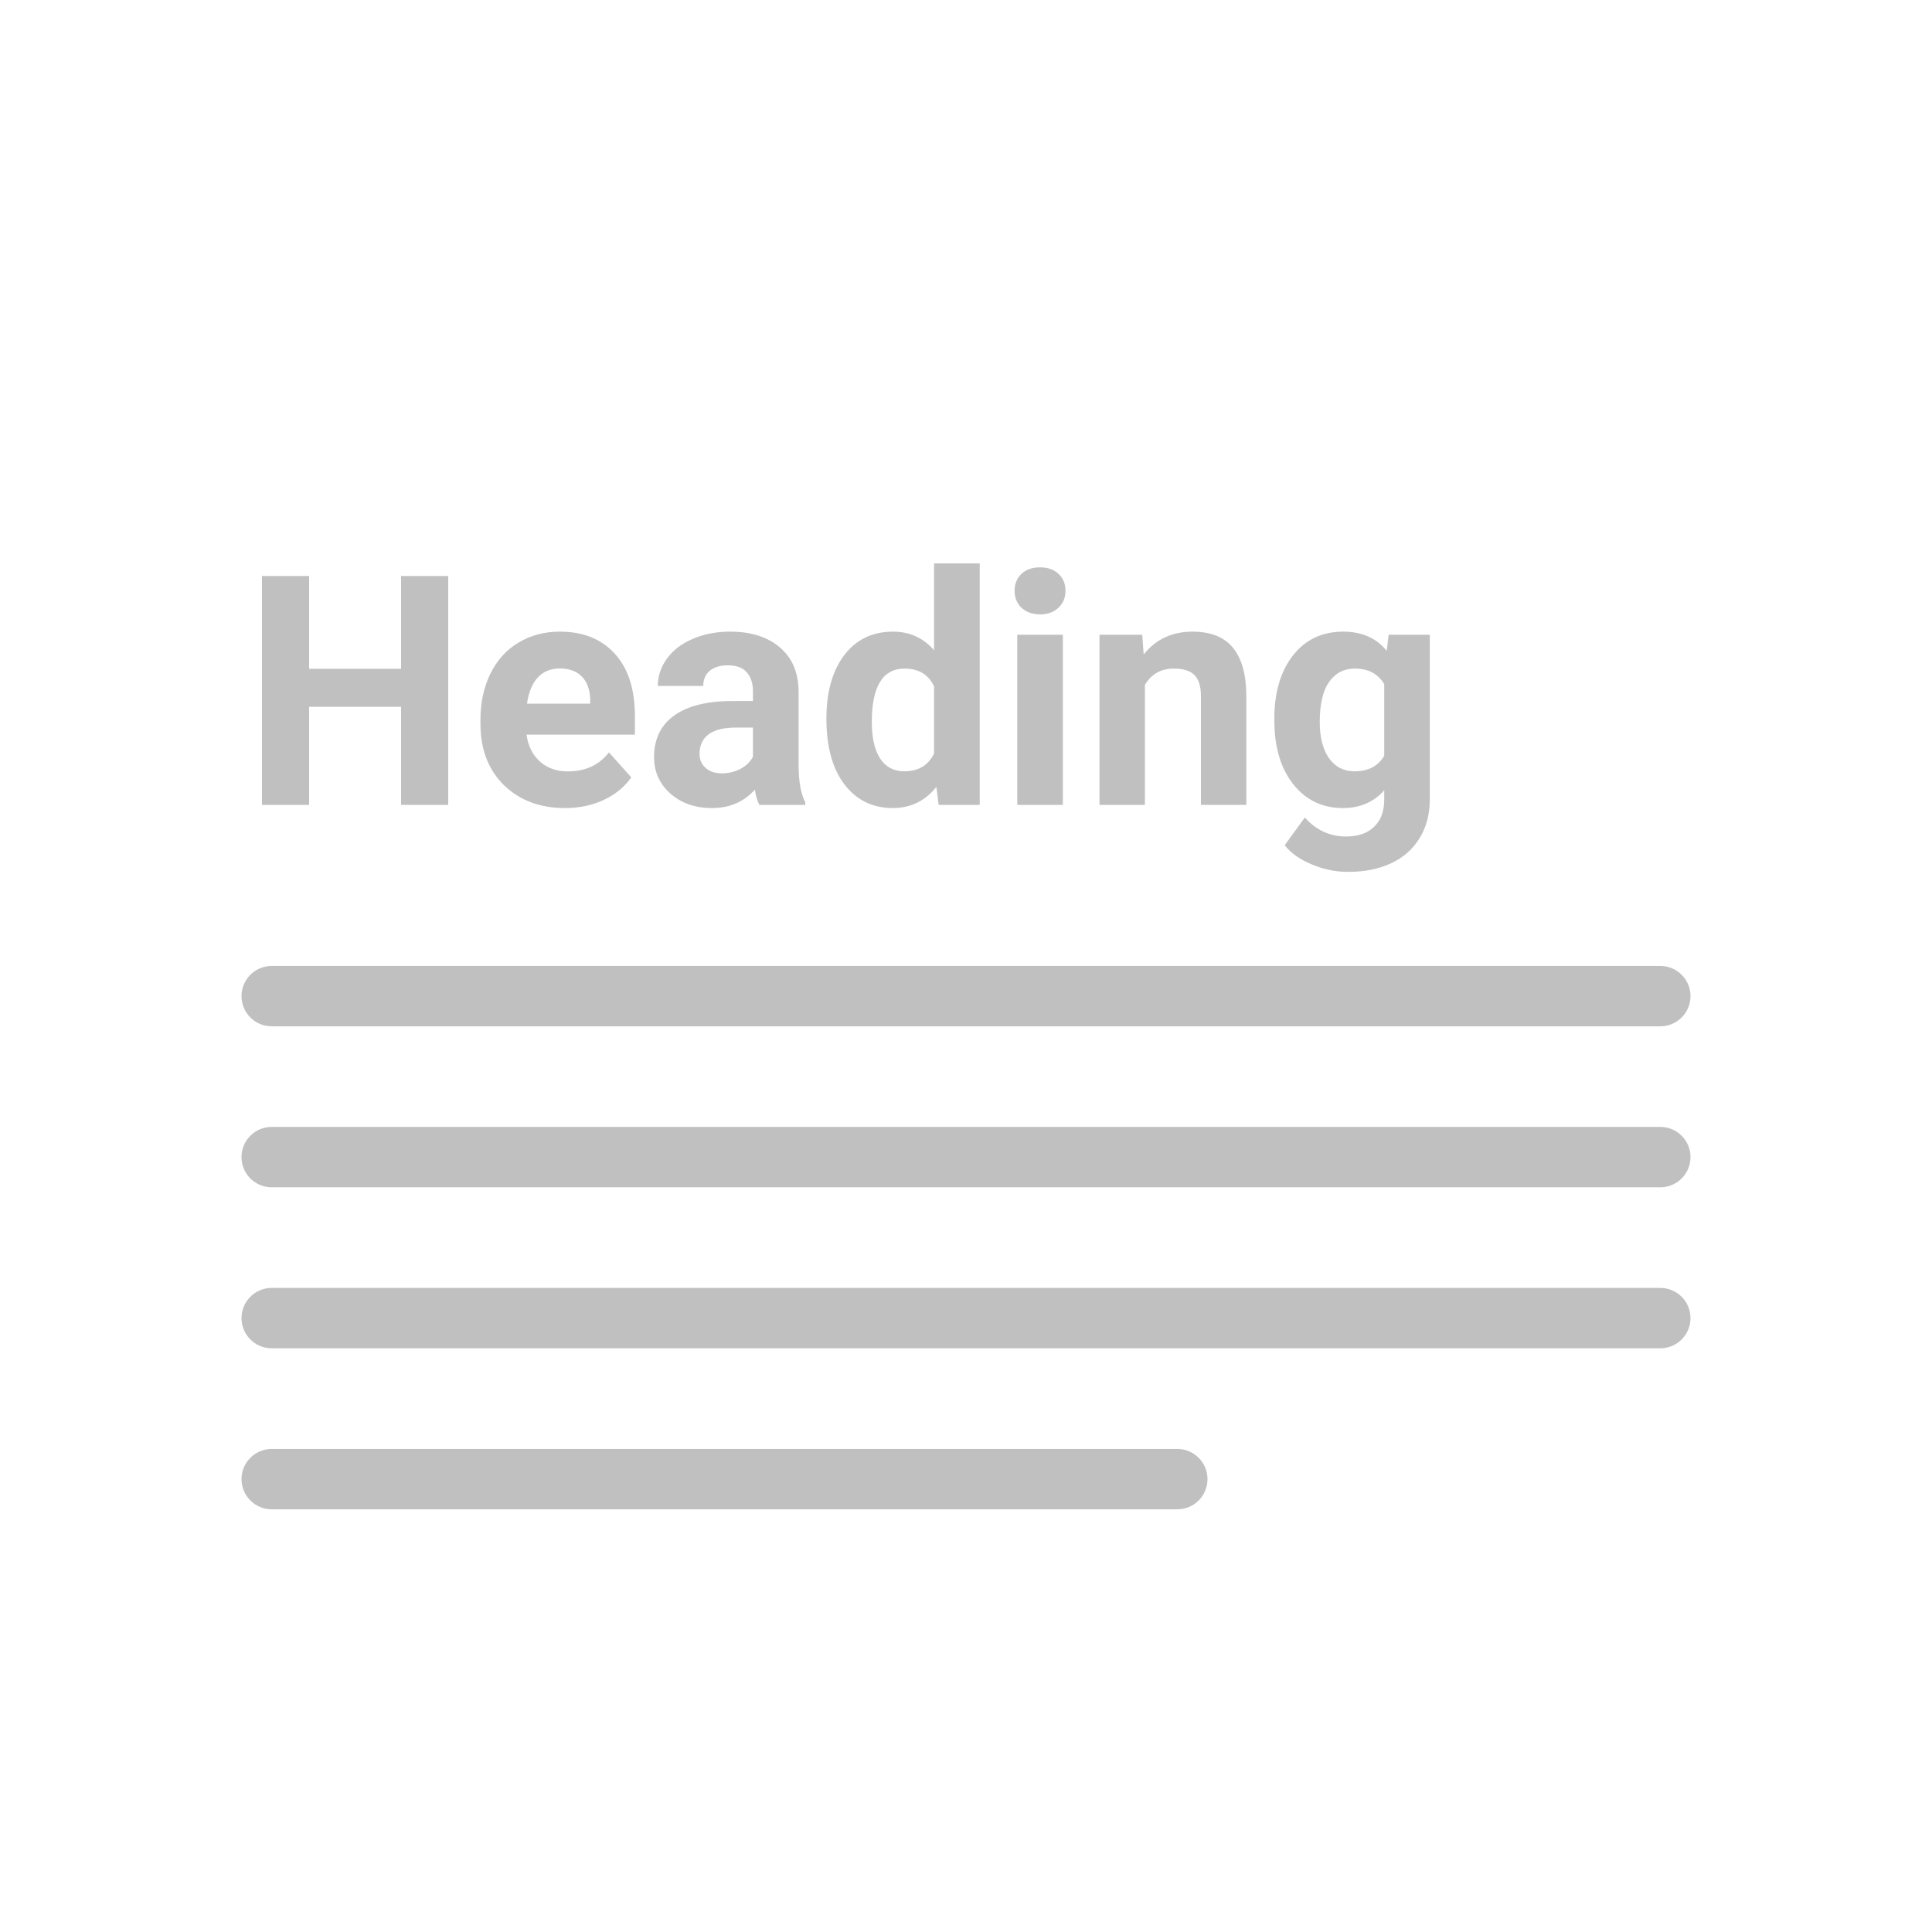 <svg width="32" height="32" viewBox="0 0 32 32" fill="none" xmlns="http://www.w3.org/2000/svg">
<path fill-rule="evenodd" clip-rule="evenodd" d="M13.982 10.853C13.786 11.113 13.688 11.463 13.688 11.902C13.688 12.368 13.787 12.731 13.987 12.993C14.188 13.254 14.455 13.384 14.787 13.384C15.082 13.384 15.323 13.267 15.51 13.033L15.547 13.332H16.227V9.332H15.471V10.77C15.293 10.565 15.066 10.462 14.792 10.462C14.45 10.462 14.18 10.592 13.982 10.853ZM14.578 12.564C14.486 12.423 14.44 12.221 14.44 11.957C14.44 11.368 14.621 11.074 14.984 11.074C15.215 11.074 15.378 11.172 15.471 11.368V12.48C15.376 12.677 15.212 12.775 14.979 12.775C14.804 12.775 14.67 12.704 14.578 12.564ZM6.643 13.332H7.424V9.54H6.643V11.077H5.12V9.54H4.339V13.332H5.12V11.707H6.643V13.332ZM8.346 13.004C8.607 13.257 8.944 13.384 9.357 13.384C9.591 13.384 9.805 13.34 9.997 13.251C10.19 13.161 10.343 13.036 10.456 12.876L10.086 12.462C9.923 12.672 9.696 12.777 9.406 12.777C9.219 12.777 9.063 12.722 8.94 12.611C8.819 12.5 8.746 12.352 8.721 12.168H10.516V11.861C10.516 11.415 10.405 11.07 10.182 10.827C9.962 10.584 9.659 10.462 9.273 10.462C9.016 10.462 8.787 10.523 8.586 10.645C8.386 10.764 8.232 10.936 8.122 11.16C8.013 11.382 7.958 11.635 7.958 11.918V11.991C7.958 12.413 8.088 12.75 8.346 13.004ZM8.906 11.223C9 11.122 9.122 11.072 9.271 11.072C9.431 11.072 9.554 11.118 9.641 11.21C9.727 11.3 9.773 11.428 9.776 11.595V11.655H8.729C8.755 11.467 8.814 11.323 8.906 11.223ZM12.578 13.332C12.543 13.264 12.518 13.18 12.503 13.079C12.32 13.283 12.083 13.384 11.792 13.384C11.516 13.384 11.287 13.304 11.104 13.145C10.924 12.985 10.833 12.783 10.833 12.54C10.833 12.242 10.944 12.013 11.164 11.853C11.386 11.693 11.707 11.612 12.125 11.611H12.471V11.449C12.471 11.319 12.438 11.215 12.37 11.137C12.304 11.059 12.199 11.02 12.055 11.02C11.928 11.02 11.828 11.05 11.755 11.111C11.684 11.171 11.648 11.255 11.648 11.361H10.896C10.896 11.197 10.946 11.046 11.047 10.908C11.148 10.769 11.29 10.66 11.474 10.582C11.658 10.502 11.865 10.462 12.094 10.462C12.441 10.462 12.716 10.55 12.919 10.725C13.124 10.899 13.227 11.144 13.227 11.46V12.681C13.228 12.948 13.266 13.151 13.338 13.288V13.332H12.578ZM11.956 12.809C12.067 12.809 12.169 12.784 12.263 12.736C12.357 12.685 12.426 12.618 12.471 12.535V12.051H12.19C11.813 12.051 11.613 12.181 11.588 12.441L11.586 12.486C11.586 12.579 11.619 12.657 11.685 12.717C11.751 12.778 11.841 12.809 11.956 12.809ZM16.849 13.332V10.514H17.604V13.332H16.849ZM16.805 9.785C16.805 9.672 16.842 9.579 16.917 9.507C16.993 9.434 17.096 9.397 17.227 9.397C17.355 9.397 17.457 9.434 17.534 9.507C17.61 9.579 17.648 9.672 17.648 9.785C17.648 9.9 17.609 9.993 17.531 10.066C17.455 10.139 17.353 10.176 17.227 10.176C17.1 10.176 16.997 10.139 16.919 10.066C16.843 9.993 16.805 9.9 16.805 9.785ZM18.943 10.84L18.919 10.514H18.211V13.332H18.963V11.345C19.069 11.165 19.228 11.074 19.44 11.074C19.602 11.074 19.717 11.111 19.787 11.184C19.856 11.255 19.891 11.37 19.891 11.53V13.332H20.643V11.512C20.64 11.163 20.565 10.901 20.419 10.725C20.273 10.55 20.051 10.462 19.753 10.462C19.414 10.462 19.144 10.588 18.943 10.84ZM21.107 11.902C21.107 11.47 21.209 11.122 21.414 10.858C21.621 10.594 21.898 10.462 22.247 10.462C22.556 10.462 22.797 10.568 22.969 10.78L23 10.514H23.682V13.238C23.682 13.485 23.626 13.699 23.513 13.882C23.402 14.064 23.245 14.203 23.042 14.298C22.838 14.394 22.601 14.441 22.328 14.441C22.122 14.441 21.92 14.4 21.724 14.316C21.528 14.235 21.379 14.129 21.279 13.999L21.612 13.54C21.799 13.75 22.027 13.855 22.294 13.855C22.494 13.855 22.649 13.802 22.76 13.694C22.872 13.588 22.927 13.437 22.927 13.241V13.09C22.753 13.286 22.525 13.384 22.242 13.384C21.904 13.384 21.629 13.252 21.419 12.988C21.211 12.723 21.107 12.371 21.107 11.934V11.902ZM21.859 11.957C21.859 12.212 21.911 12.413 22.013 12.559C22.116 12.703 22.256 12.775 22.435 12.775C22.664 12.775 22.828 12.689 22.927 12.517V11.332C22.826 11.16 22.664 11.074 22.44 11.074C22.259 11.074 22.117 11.148 22.013 11.296C21.911 11.443 21.859 11.664 21.859 11.957ZM4 16.499C4 16.223 4.224 15.999 4.5 15.999H27.5C27.776 15.999 28 16.223 28 16.499C28 16.775 27.776 16.999 27.5 16.999H4.5C4.224 16.999 4 16.775 4 16.499ZM4.5 18.665C4.224 18.665 4 18.889 4 19.165C4 19.442 4.224 19.665 4.5 19.665H27.5C27.776 19.665 28 19.442 28 19.165C28 18.889 27.776 18.665 27.5 18.665H4.5ZM4 21.832C4 21.556 4.224 21.332 4.5 21.332H27.5C27.776 21.332 28 21.556 28 21.832C28 22.108 27.776 22.332 27.5 22.332H4.5C4.224 22.332 4 22.108 4 21.832ZM4.5 23.999C4.224 23.999 4 24.223 4 24.499C4 24.775 4.224 24.999 4.5 24.999H19.5C19.776 24.999 20 24.775 20 24.499C20 24.223 19.776 23.999 19.5 23.999H4.5Z" fill="#C0C0C0"/>
</svg>
